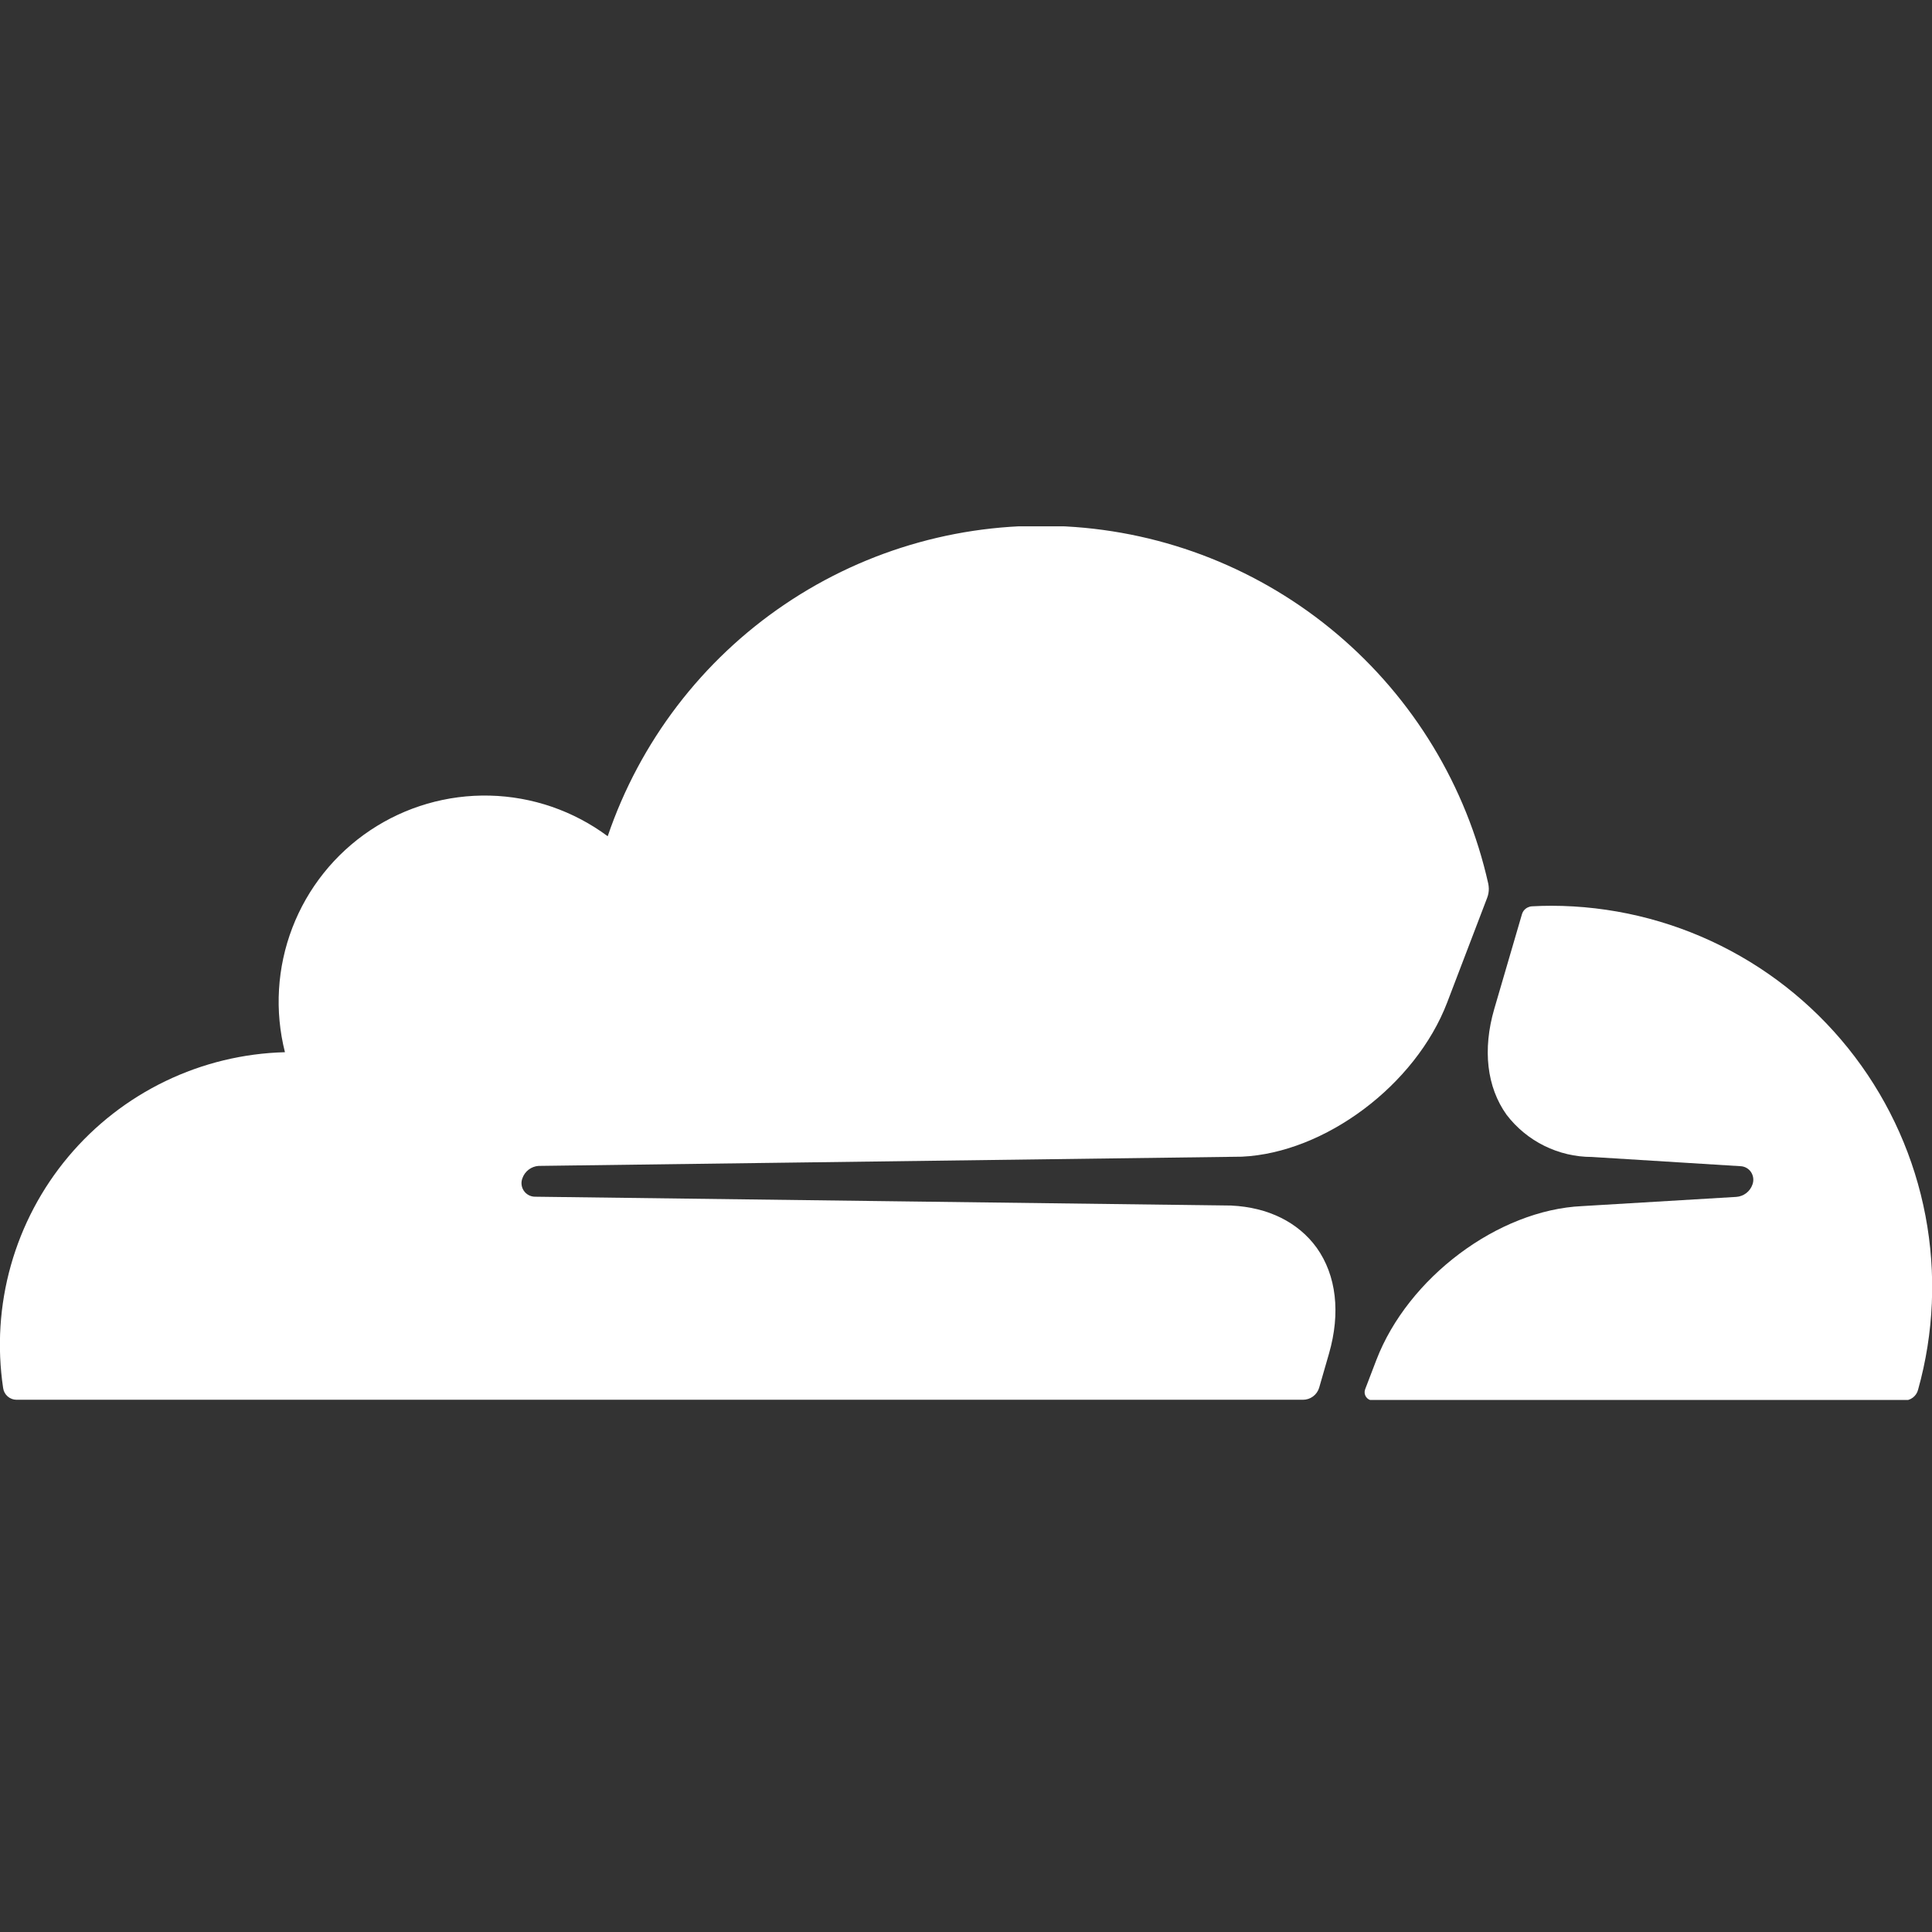 <svg width="290" height="290" viewBox="0 0 290 290" fill="none" xmlns="http://www.w3.org/2000/svg">
<rect x="0" y="0" width="290" height="290" fill="#333333" stroke="none"/>
<g clip-path="url(#clip0_101_5)">
<path d="M198.007 208.31L199.488 203.175C201.246 197.071 200.596 191.437 197.634 187.285C194.865 183.464 190.353 181.222 184.83 180.959L80.283 179.63C79.954 179.625 79.632 179.541 79.344 179.385C79.055 179.229 78.809 179.006 78.625 178.734C78.442 178.462 78.327 178.15 78.29 177.824C78.253 177.498 78.296 177.168 78.414 176.862C78.592 176.349 78.916 175.9 79.347 175.57C79.777 175.241 80.295 175.045 80.836 175.007L186.394 173.623C198.852 173.055 212.472 162.895 217.22 150.493L223.227 134.769C223.398 134.327 223.482 133.858 223.476 133.384C223.469 133.133 223.441 132.883 223.393 132.637C220.116 118.011 212.148 104.857 200.704 95.178C189.261 85.498 174.967 79.823 160 79.018C145.033 78.212 130.213 82.32 117.796 90.715C105.379 99.11 96.046 111.333 91.218 125.522C86.092 121.712 79.912 119.582 73.528 119.424C67.143 119.266 60.866 121.088 55.558 124.64C50.25 128.192 46.172 133.299 43.882 139.261C41.593 145.224 41.205 151.748 42.771 157.94C36.551 158.101 30.436 159.581 24.832 162.283C19.227 164.985 14.261 168.848 10.261 173.614C6.262 178.38 3.321 183.942 1.633 189.931C-0.055 195.919 -0.451 202.198 0.471 208.352C0.537 208.837 0.777 209.283 1.146 209.606C1.515 209.929 1.988 210.108 2.478 210.11H195.557C196.105 210.115 196.64 209.943 197.082 209.618C197.524 209.294 197.849 208.835 198.007 208.31V208.31Z" fill="white"/>
<path d="M232.847 135.959C231.924 135.959 230.955 135.987 229.94 136.042C229.788 136.046 229.638 136.079 229.497 136.139C229.245 136.223 229.016 136.368 228.833 136.561C228.649 136.754 228.516 136.989 228.445 137.246L224.293 151.448C222.521 157.552 223.172 163.186 226.148 167.338C227.651 169.303 229.587 170.896 231.805 171.993C234.023 173.09 236.463 173.662 238.938 173.664L261.237 175.048C261.549 175.058 261.854 175.141 262.128 175.29C262.402 175.439 262.637 175.65 262.815 175.906C263.003 176.181 263.123 176.496 263.163 176.826C263.204 177.156 263.165 177.491 263.05 177.803C262.872 178.315 262.548 178.764 262.117 179.094C261.687 179.424 261.169 179.62 260.628 179.658L237.47 181.042C224.888 181.623 211.337 191.769 206.589 204.158L204.914 208.532C204.844 208.715 204.819 208.912 204.839 209.107C204.86 209.302 204.926 209.489 205.032 209.654C205.139 209.818 205.283 209.955 205.452 210.054C205.622 210.152 205.812 210.209 206.008 210.22H285.778C286.265 210.232 286.74 210.078 287.128 209.784C287.515 209.49 287.791 209.072 287.91 208.601C290.288 200.103 290.668 191.17 289.021 182.5C287.374 173.831 283.744 165.66 278.415 158.626C273.086 151.592 266.202 145.886 258.302 141.954C250.402 138.021 241.699 135.97 232.875 135.959H232.847Z" fill="white"/>
</g>
<defs>
<clipPath id="clip0_101_5">
<rect width="290" height="131.137" fill="white" transform="translate(0 79)"/>
</clipPath>
</defs>
</svg>
